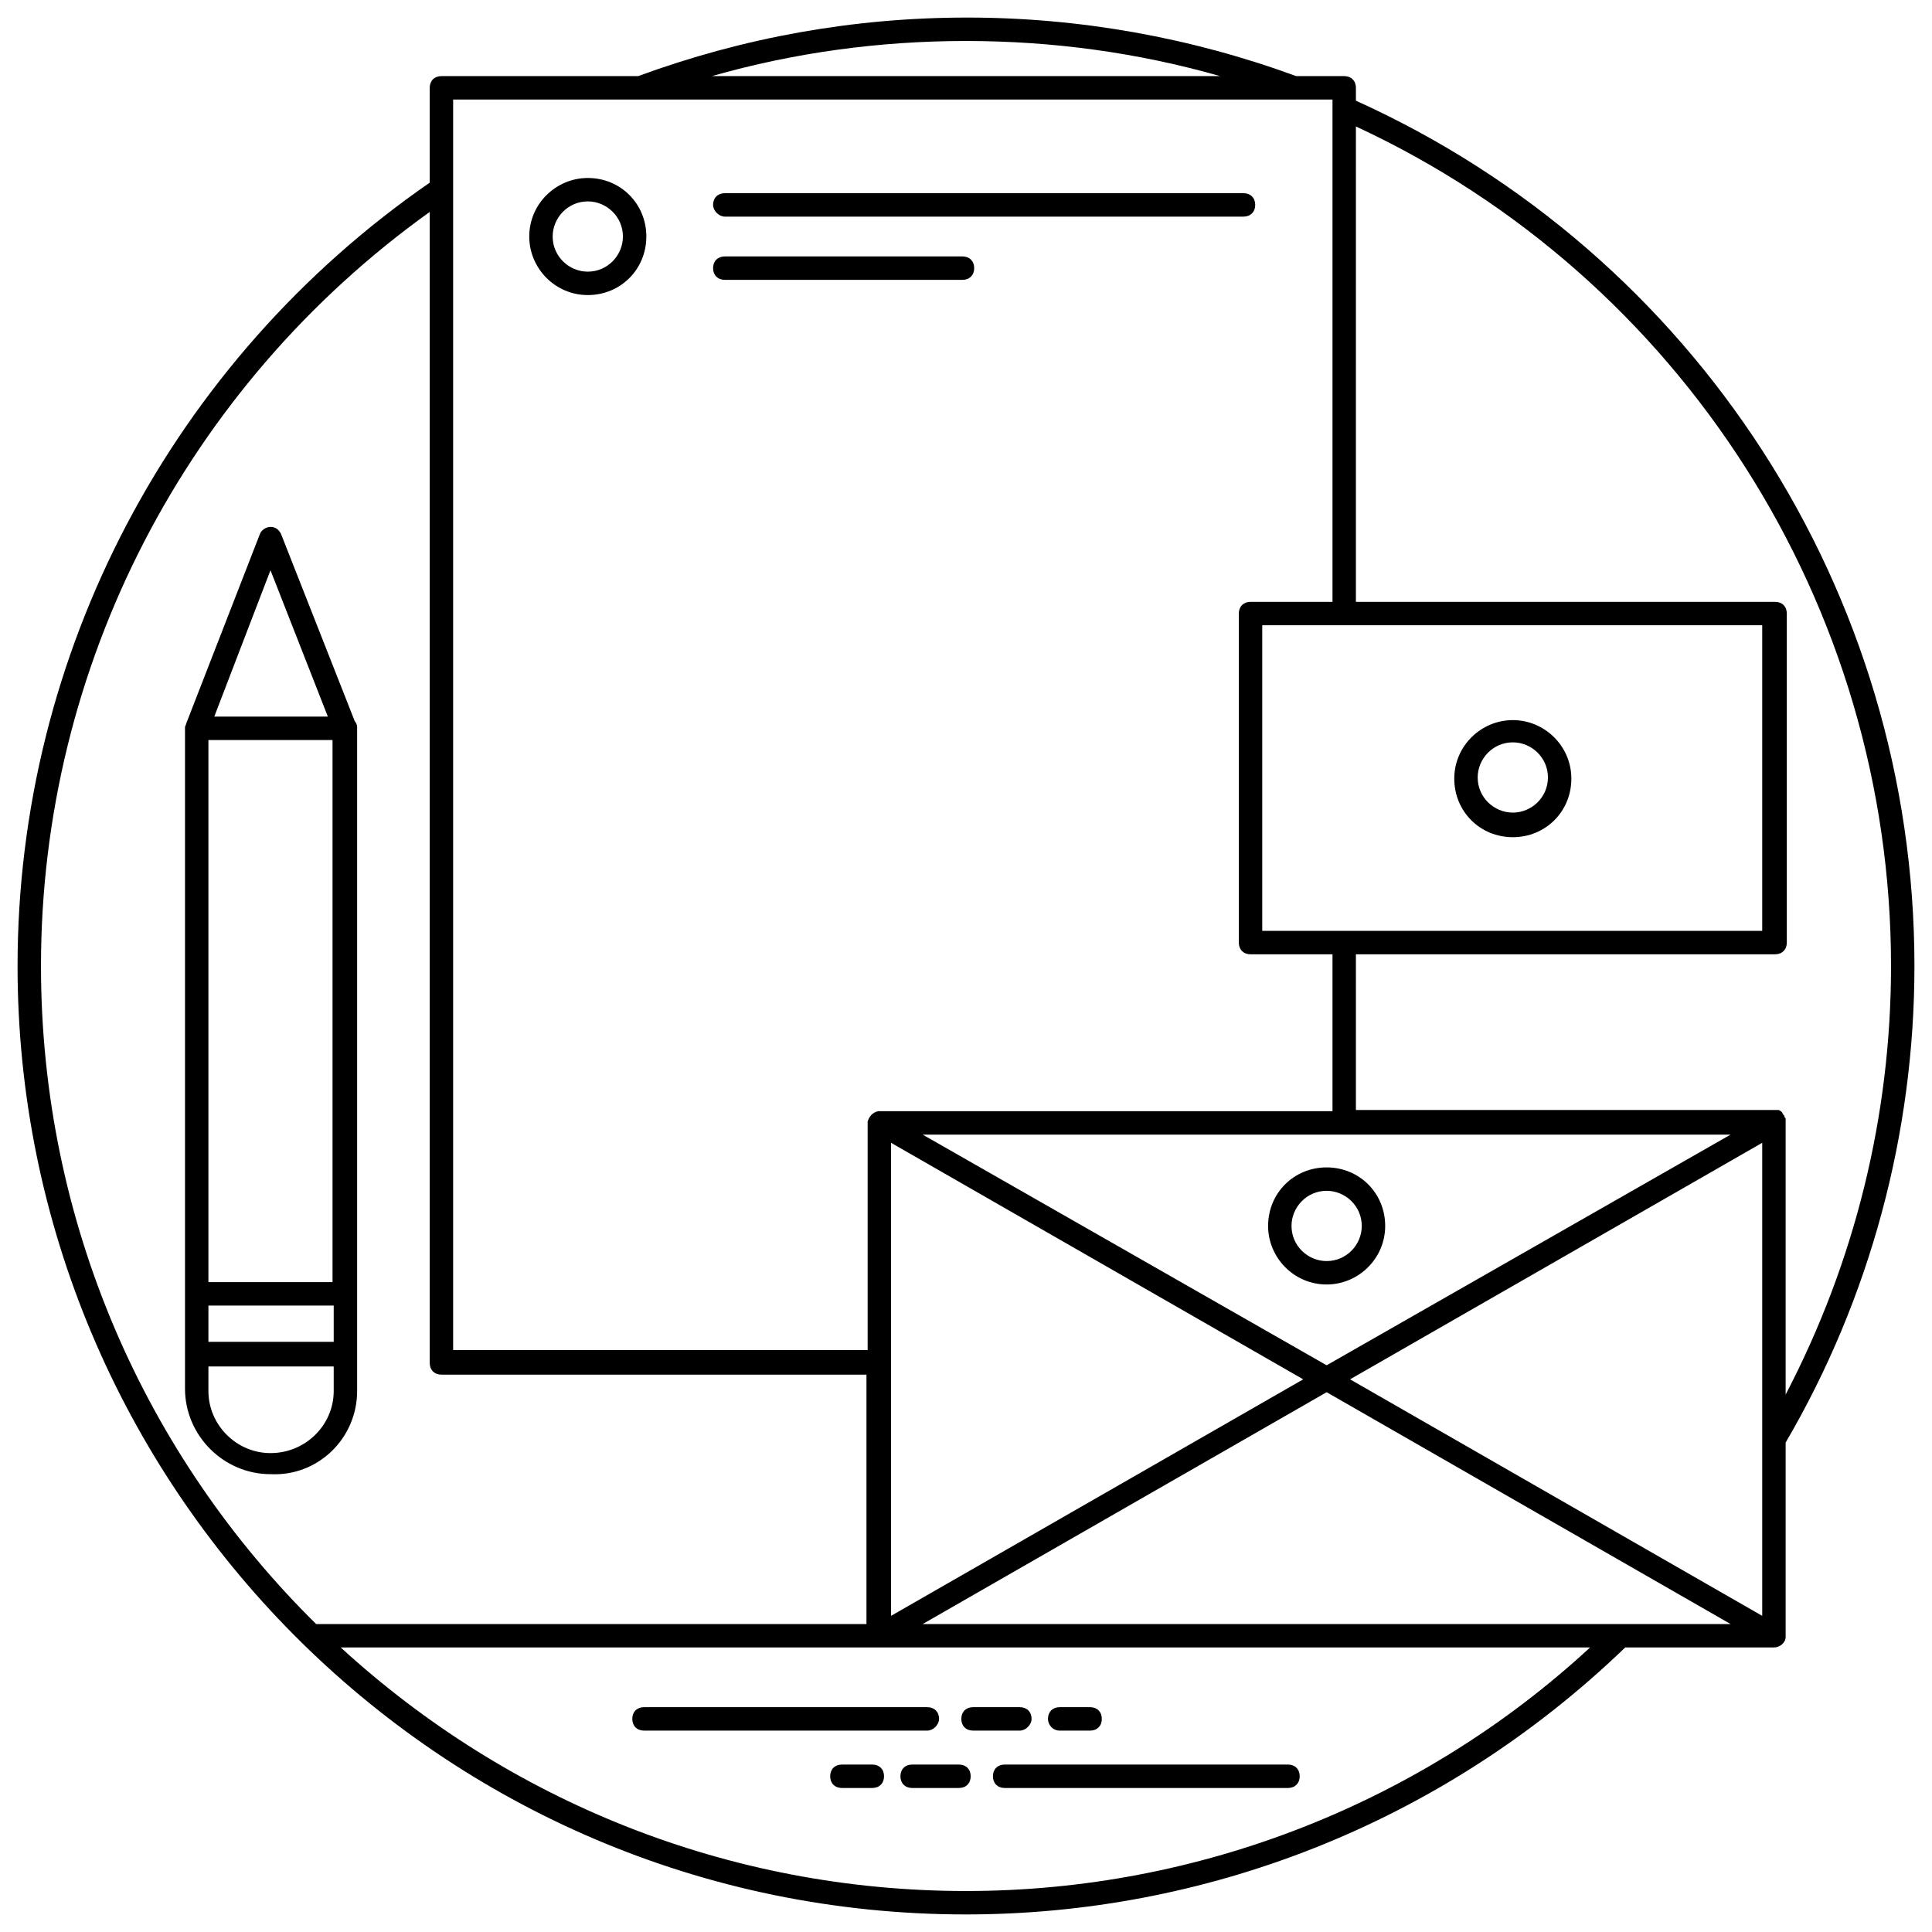 <svg xmlns="http://www.w3.org/2000/svg" viewBox="0 0 165 165" id="identity-and-brand-design"><path d="M115.8 8.6V7.5c0-.6-.4-1-1-1h-4.1c-9-3.3-18.5-5-28.1-5-9.7 0-19.1 1.7-28.1 5H37.7c-.6 0-1 .4-1 1v8.1C14.7 30.8 1.5 55.8 1.5 82.5c0 44.3 35.9 81 81 81 20.1 0 40.4-7.5 56.3-22.8h12.7c.5 0 1-.4 1-.9v-16.6c7.2-12.3 11-26.4 11-40.7 0-31.9-18.7-60.8-47.7-73.9zm-8 70.9V53.4h42.7v26.1h-42.7zm-25.3-76c7.4 0 14.7 1 21.7 3H60.8c7-2 14.3-3 21.7-3zm-43.8 5h75.1v42.9h-7c-.6 0-1 .4-1 1v28.1c0 .6.4 1 1 1h7v13.4H75.1 75c-.5.1-.8.5-.9.9v19.5H38.7V8.5zM150.5 123v15l-35.2-20.2 35.2-20.2V123zm-68 38.5c-20.3 0-39.1-7.7-53.4-20.8H135.8c-14.3 13.2-33.3 20.8-53.3 20.8zm-6.4-63.9l35.2 20.2L76.1 138V97.6zm2.7 41.1l34.5-19.8 34.5 19.8h-69zm34.5-22.1L78.8 96.9h69l-34.5 19.7zM3.5 82.5c0-25.6 12.4-49.5 33.2-64.4v98.3c0 .6.4 1 1 1H74v21.3H27C12.5 124.4 3.5 104.5 3.5 82.5zm149 36.6V95.9v-.1-.2c0-.1 0-.1-.1-.2v-.1l-.1-.1c0-.1-.1-.1-.1-.2l-.1-.1c-.1 0-.1-.1-.2-.1h-.2-35.9V81.5h35.8c.6 0 1-.4 1-1V52.4c0-.6-.4-1-1-1h-35.8V10.8c27.8 12.9 45.7 40.9 45.7 71.7 0 12.8-3.1 25.3-9 36.6z"></path><path d="M80.2 146.8c0-.6-.4-1-1-1H55c-.6 0-1 .4-1 1s.4 1 1 1h24.2c.5 0 1-.5 1-1zM88.1 146.8c0-.6-.4-1-1-1h-4c-.6 0-1 .4-1 1s.4 1 1 1h4c.5 0 1-.5 1-1zM90.5 147.8h2.6c.6 0 1-.4 1-1s-.4-1-1-1h-2.6c-.6 0-1 .4-1 1 0 .5.4 1 1 1zM110 150.7H85.8c-.6 0-1 .4-1 1s.4 1 1 1H110c.6 0 1-.4 1-1s-.4-1-1-1zM81.9 150.7h-4c-.6 0-1 .4-1 1s.4 1 1 1h4c.6 0 1-.4 1-1s-.4-1-1-1zM74.5 150.7h-2.6c-.6 0-1 .4-1 1s.4 1 1 1h2.6c.6 0 1-.4 1-1s-.4-1-1-1zM30.5 118.8V62.2v-.1c0-.2-.1-.4-.2-.5l-6.3-16c-.2-.4-.5-.6-.9-.6s-.8.3-.9.6l-6.3 16.2c0 .1-.1.2-.1.3v56.5c0 4 3.3 7.3 7.3 7.3 4.1.2 7.4-3.1 7.4-7.1zm-2-9.3H17.8V63.2h10.6v46.3zm-10.7 2h10.7v3.1H17.8v-3.1zm5.3-62.8L28 61.2h-9.7l4.8-12.5zm0 75.4c-2.9 0-5.3-2.4-5.3-5.3v-2.1h10.7v2.1c0 2.9-2.4 5.3-5.4 5.3zM129.2 61.5c-2.7 0-5 2.2-5 5s2.2 5 5 5 5-2.2 5-5-2.3-5-5-5zm0 7.9c-1.6 0-3-1.3-3-3 0-1.6 1.3-3 3-3 1.6 0 3 1.3 3 3s-1.4 3-3 3zM108.3 104.7c0 2.7 2.2 5 5 5 2.7 0 5-2.2 5-5s-2.2-5-5-5-5 2.2-5 5zm8 0c0 1.6-1.3 3-3 3-1.6 0-3-1.3-3-3 0-1.6 1.3-3 3-3 1.6 0 3 1.3 3 3zM50.2 15.2c-2.7 0-5 2.2-5 5 0 2.7 2.2 5 5 5s5-2.2 5-5-2.2-5-5-5zm0 8c-1.6 0-3-1.3-3-3 0-1.6 1.3-3 3-3 1.6 0 3 1.3 3 3 0 1.6-1.3 3-3 3zM61.9 18.5h44.3c.6 0 1-.4 1-1s-.4-1-1-1H61.9c-.6 0-1 .4-1 1 0 .5.5 1 1 1zM82.2 23.9c.6 0 1-.4 1-1s-.4-1-1-1H61.9c-.6 0-1 .4-1 1s.4 1 1 1h20.3z"></path></svg>